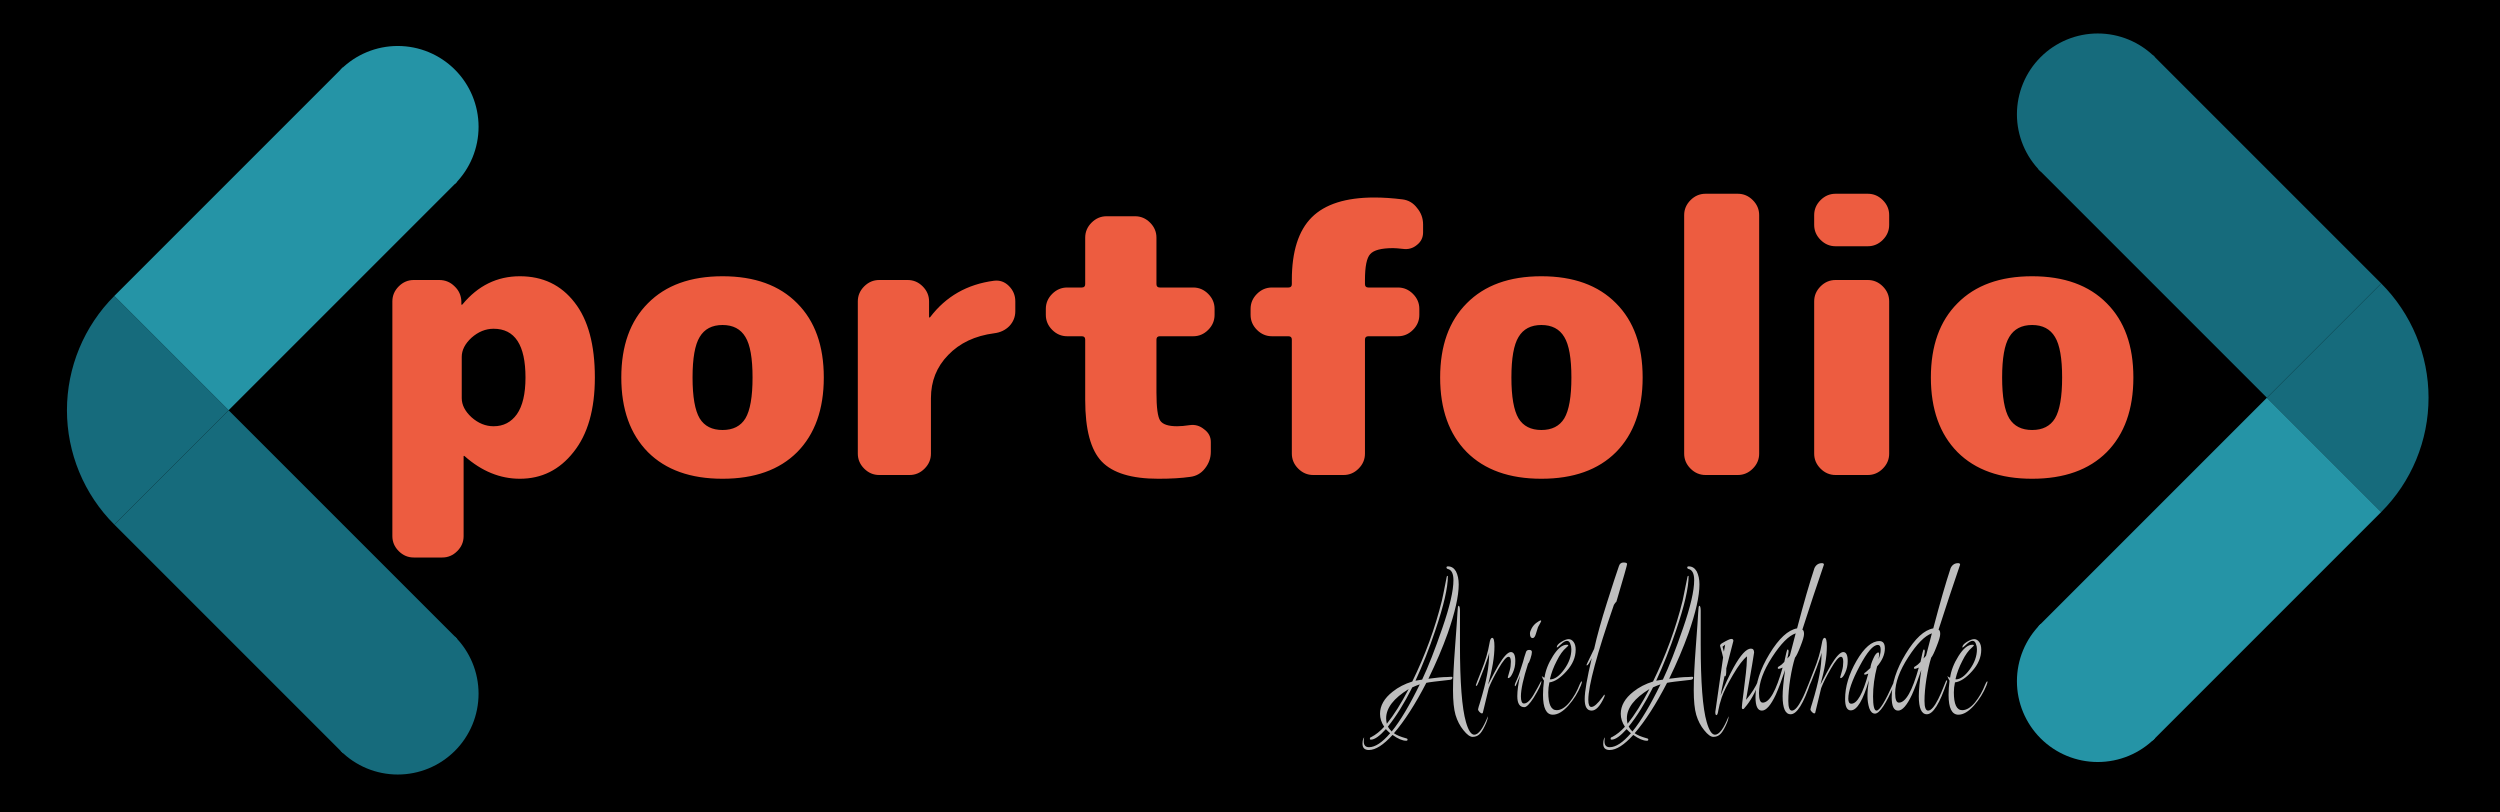 <svg width="200" height="65" viewBox="0 0 200 65" fill="none" xmlns="http://www.w3.org/2000/svg">
<rect width="200" height="65" fill="black"/>
<path d="M115.774 54.162L116.063 54.145H116.119C116.171 54.145 116.197 54.162 116.197 54.196C116.197 54.311 116.13 54.374 115.996 54.386C114.929 54.501 114.298 54.581 114.106 54.627C113.216 56.349 112.352 57.692 111.514 58.657C111.714 58.806 112.044 58.944 112.504 59.07C112.571 59.081 112.604 59.116 112.604 59.173C112.604 59.231 112.567 59.26 112.493 59.26C112.196 59.26 111.833 59.105 111.403 58.794C110.676 59.598 110.046 60 109.512 60C109.171 60 109 59.834 109 59.501C109 59.26 109.044 59.087 109.133 58.984C109.111 59.087 109.1 59.196 109.1 59.311C109.1 59.621 109.241 59.776 109.523 59.776C110.012 59.776 110.576 59.403 111.213 58.657C111.139 58.599 111.024 58.49 110.869 58.33C110.365 58.892 109.964 59.173 109.667 59.173C109.616 59.173 109.59 59.15 109.59 59.105C109.59 59.024 109.627 58.978 109.701 58.967C110.072 58.771 110.416 58.496 110.735 58.14C110.513 57.807 110.402 57.463 110.402 57.107C110.402 56.452 110.739 55.861 111.414 55.333C111.859 54.977 112.381 54.707 112.982 54.523C114.013 52.422 114.803 50.264 115.351 48.048C115.381 47.945 115.507 47.325 115.729 46.188C115.737 46.108 115.767 46.068 115.818 46.068C115.826 46.079 115.83 46.091 115.83 46.102C115.83 47.021 115.496 48.462 114.829 50.425C114.339 51.883 113.809 53.226 113.238 54.455L113.772 54.368C114.261 53.335 114.799 51.963 115.385 50.253C115.978 48.542 116.275 47.262 116.275 46.412C116.275 45.884 116.123 45.586 115.818 45.517C115.752 45.494 115.718 45.454 115.718 45.396C115.718 45.339 115.759 45.31 115.841 45.31C116.108 45.31 116.319 45.442 116.475 45.706C116.623 45.993 116.697 46.343 116.697 46.757C116.697 47.687 116.404 48.99 115.818 50.666C115.403 51.826 114.888 53.037 114.272 54.3C114.925 54.208 115.426 54.162 115.774 54.162ZM119.033 57.296C119.033 57.48 118.952 57.738 118.788 58.071C118.625 58.416 118.473 58.645 118.332 58.76C118.191 58.886 118.017 58.95 117.81 58.95C117.602 58.95 117.357 58.771 117.075 58.416C116.794 58.071 116.582 57.664 116.441 57.193C116.308 56.734 116.241 56.074 116.241 55.212C116.241 54.34 116.297 53.174 116.408 51.716C116.519 50.247 116.582 49.34 116.597 48.995C116.612 48.64 116.642 48.462 116.686 48.462C116.753 48.462 116.79 48.582 116.797 48.823V51.561C116.797 54.592 116.957 56.659 117.276 57.761C117.468 58.439 117.691 58.777 117.943 58.777C118.277 58.777 118.64 58.284 119.033 57.296ZM113.583 54.747C113.412 54.805 113.212 54.885 112.982 54.989C112.337 56.274 111.688 57.319 111.036 58.123C111.102 58.261 111.202 58.392 111.336 58.519C112.018 57.681 112.767 56.424 113.583 54.747ZM112.693 55.126C111.492 55.861 110.891 56.642 110.891 57.468C110.891 57.606 110.91 57.75 110.947 57.899C111.51 57.199 112.092 56.274 112.693 55.126ZM121.225 52.888C121.225 53.221 121.158 53.531 121.025 53.818C120.898 54.104 120.776 54.248 120.657 54.248C120.635 54.248 120.624 54.225 120.624 54.179C120.669 54.007 120.72 53.823 120.78 53.628C120.839 53.421 120.869 53.192 120.869 52.939C120.869 52.675 120.806 52.543 120.68 52.543C120.509 52.543 120.238 52.864 119.868 53.508C119.504 54.139 119.248 54.656 119.1 55.057L118.622 57.038C118.607 57.061 118.577 57.072 118.533 57.072C118.496 57.072 118.436 57.032 118.355 56.952C118.281 56.871 118.244 56.803 118.244 56.745C118.258 56.699 118.277 56.625 118.299 56.521C118.329 56.418 118.355 56.338 118.377 56.28C118.666 55.327 118.863 54.558 118.967 53.972C119.078 53.376 119.134 52.79 119.134 52.216C119.104 52.399 118.97 52.807 118.733 53.439C118.377 54.392 118.177 54.868 118.133 54.868C118.088 54.868 118.066 54.851 118.066 54.816C118.066 54.793 118.218 54.397 118.522 53.628C118.833 52.859 119.045 52.141 119.156 51.475C119.2 51.177 119.274 51.028 119.378 51.028C119.497 51.028 119.556 51.257 119.556 51.716C119.556 52.543 119.386 53.559 119.045 54.765C119.445 53.995 119.723 53.479 119.879 53.215C120.302 52.514 120.631 52.164 120.869 52.164C121.106 52.164 121.225 52.405 121.225 52.888ZM123.286 54.489C123.301 54.489 123.308 54.501 123.308 54.523C123.308 54.719 123.104 55.149 122.696 55.815C122.37 56.32 122.121 56.573 121.951 56.573C121.573 56.573 121.384 56.28 121.384 55.695C121.384 55.258 121.458 54.707 121.606 54.041L121.406 54.523C121.31 54.776 121.243 54.902 121.206 54.902C121.191 54.902 121.183 54.874 121.183 54.816C121.183 54.747 121.239 54.598 121.35 54.368C121.461 54.139 121.625 53.668 121.84 52.956C121.899 52.715 121.981 52.446 122.084 52.147C122.122 52.044 122.207 51.992 122.34 51.992C122.481 51.992 122.552 52.05 122.552 52.164C122.552 52.279 122.515 52.451 122.44 52.681C122.366 52.911 122.303 53.042 122.251 53.077C121.866 54.271 121.673 55.149 121.673 55.712C121.673 56.091 121.754 56.28 121.918 56.28C122.184 56.28 122.477 55.981 122.796 55.385C122.93 55.144 123.011 55 123.041 54.954C123.071 54.897 123.1 54.839 123.13 54.782C123.16 54.724 123.186 54.678 123.208 54.644C123.245 54.587 123.271 54.535 123.286 54.489ZM122.941 49.805C123.104 49.69 123.204 49.633 123.241 49.633C123.278 49.633 123.297 49.65 123.297 49.684C123.297 49.707 123.212 49.868 123.041 50.166L122.874 50.7C122.807 50.93 122.722 51.045 122.618 51.045C122.47 51.045 122.396 50.924 122.396 50.683C122.396 50.568 122.444 50.425 122.54 50.253C122.644 50.069 122.778 49.919 122.941 49.805ZM126.543 54.506C126.55 54.506 126.554 54.523 126.554 54.558C126.554 54.592 126.524 54.69 126.465 54.851C126.235 55.425 125.902 55.959 125.464 56.452C125.026 56.935 124.615 57.176 124.229 57.176C123.703 57.176 123.44 56.648 123.44 55.591C123.44 55.236 123.466 54.857 123.517 54.455C123.451 54.363 123.391 54.237 123.339 54.076C123.347 54.087 123.366 54.104 123.395 54.127C123.425 54.139 123.451 54.156 123.473 54.179C123.503 54.191 123.532 54.202 123.562 54.214C123.636 53.651 123.862 53.071 124.24 52.474C124.619 51.877 124.986 51.579 125.342 51.579C125.423 51.579 125.464 51.596 125.464 51.63C125.464 51.653 125.412 51.711 125.308 51.803C125.034 52.032 124.778 52.388 124.541 52.87C124.289 53.352 124.107 53.835 123.996 54.317L124.018 54.351C124.374 54.351 124.745 54.087 125.13 53.559C125.516 53.031 125.709 52.491 125.709 51.94C125.709 51.779 125.679 51.63 125.62 51.492C125.568 51.343 125.479 51.269 125.353 51.269C125.227 51.269 125.067 51.361 124.874 51.544C124.689 51.716 124.585 51.803 124.563 51.803C124.548 51.803 124.541 51.797 124.541 51.785C124.541 51.648 124.659 51.504 124.897 51.355C125.141 51.206 125.338 51.131 125.486 51.131C125.642 51.131 125.775 51.206 125.887 51.355C125.998 51.504 126.054 51.711 126.054 51.975C126.054 52.583 125.809 53.157 125.319 53.697C124.837 54.237 124.381 54.535 123.951 54.592C123.892 54.868 123.862 55.132 123.862 55.385C123.862 56.338 124.085 56.814 124.53 56.814C124.871 56.814 125.212 56.607 125.553 56.194C125.894 55.769 126.169 55.287 126.376 54.747C126.443 54.587 126.498 54.506 126.543 54.506ZM129.312 48.134C129.252 48.18 129.186 48.266 129.111 48.393C127.747 52.331 127.065 54.862 127.065 55.987C127.065 56.366 127.146 56.556 127.31 56.556C127.517 56.556 127.806 56.303 128.177 55.798C128.237 55.718 128.277 55.66 128.3 55.626C128.329 55.591 128.34 55.574 128.333 55.574C128.362 55.574 128.377 55.591 128.377 55.626C128.377 55.66 128.362 55.712 128.333 55.781C128.007 56.493 127.673 56.849 127.332 56.849C126.961 56.849 126.776 56.544 126.776 55.936C126.776 55.327 126.965 54.231 127.343 52.646C127.158 53.037 127.028 53.232 126.954 53.232C126.931 53.232 126.92 53.221 126.92 53.197C126.92 53.174 127.017 52.968 127.209 52.578C127.41 52.175 127.517 51.952 127.532 51.906C127.762 50.873 128.107 49.633 128.566 48.186C129.026 46.739 129.341 45.775 129.512 45.293C129.571 45.097 129.694 45 129.879 45C130.072 45 130.168 45.04 130.168 45.121C130.168 45.201 129.883 46.206 129.312 48.134ZM135.033 54.162L135.322 54.145H135.378C135.43 54.145 135.456 54.162 135.456 54.196C135.456 54.311 135.389 54.374 135.256 54.386C134.188 54.501 133.557 54.581 133.365 54.627C132.475 56.349 131.611 57.692 130.773 58.657C130.973 58.806 131.303 58.944 131.763 59.07C131.83 59.081 131.863 59.116 131.863 59.173C131.863 59.231 131.826 59.26 131.752 59.26C131.455 59.26 131.092 59.105 130.662 58.794C129.935 59.598 129.305 60 128.771 60C128.43 60 128.259 59.834 128.259 59.501C128.259 59.26 128.304 59.087 128.393 58.984C128.37 59.087 128.359 59.196 128.359 59.311C128.359 59.621 128.5 59.776 128.782 59.776C129.271 59.776 129.835 59.403 130.473 58.657C130.398 58.599 130.284 58.49 130.128 58.33C129.624 58.892 129.223 59.173 128.927 59.173C128.875 59.173 128.849 59.15 128.849 59.105C128.849 59.024 128.886 58.978 128.96 58.967C129.331 58.771 129.675 58.496 129.994 58.14C129.772 57.807 129.661 57.463 129.661 57.107C129.661 56.452 129.998 55.861 130.673 55.333C131.118 54.977 131.641 54.707 132.241 54.523C133.272 52.422 134.062 50.264 134.611 48.048C134.64 47.945 134.766 47.325 134.989 46.188C134.996 46.108 135.026 46.068 135.078 46.068C135.085 46.079 135.089 46.091 135.089 46.102C135.089 47.021 134.755 48.462 134.088 50.425C133.598 51.883 133.068 53.226 132.497 54.455L133.031 54.368C133.52 53.335 134.058 51.963 134.644 50.253C135.237 48.542 135.534 47.262 135.534 46.412C135.534 45.884 135.382 45.586 135.078 45.517C135.011 45.494 134.978 45.454 134.978 45.396C134.978 45.339 135.018 45.31 135.1 45.31C135.367 45.31 135.578 45.442 135.734 45.706C135.882 45.993 135.956 46.343 135.956 46.757C135.956 47.687 135.663 48.99 135.078 50.666C134.662 51.826 134.147 53.037 133.532 54.3C134.184 54.208 134.685 54.162 135.033 54.162ZM138.292 57.296C138.292 57.48 138.211 57.738 138.048 58.071C137.884 58.416 137.732 58.645 137.592 58.76C137.451 58.886 137.276 58.95 137.069 58.95C136.861 58.95 136.616 58.771 136.335 58.416C136.053 58.071 135.841 57.664 135.701 57.193C135.567 56.734 135.5 56.074 135.5 55.212C135.5 54.34 135.556 53.174 135.667 51.716C135.778 50.247 135.841 49.34 135.856 48.995C135.871 48.64 135.901 48.462 135.945 48.462C136.012 48.462 136.049 48.582 136.057 48.823V51.561C136.057 54.592 136.216 56.659 136.535 57.761C136.728 58.439 136.95 58.777 137.202 58.777C137.536 58.777 137.899 58.284 138.292 57.296ZM132.842 54.747C132.671 54.805 132.471 54.885 132.241 54.989C131.596 56.274 130.947 57.319 130.295 58.123C130.362 58.261 130.462 58.392 130.595 58.519C131.277 57.681 132.026 56.424 132.842 54.747ZM131.952 55.126C130.751 55.861 130.15 56.642 130.15 57.468C130.15 57.606 130.169 57.75 130.206 57.899C130.769 57.199 131.351 56.274 131.952 55.126ZM137.225 56.952L137.848 52.595C137.818 52.434 137.736 52.124 137.603 51.665C137.603 51.584 137.666 51.51 137.792 51.441C138.163 51.223 138.4 51.114 138.504 51.114C138.615 51.114 138.671 51.165 138.671 51.269C138.396 52.325 138.207 53.06 138.103 53.473C138.103 53.508 138.103 53.542 138.103 53.576C138.103 53.932 138.07 54.11 138.003 54.11C137.988 54.11 137.977 54.093 137.97 54.059C137.814 54.782 137.707 55.31 137.647 55.643C137.988 54.782 138.337 54.03 138.693 53.387C139.249 52.388 139.709 51.889 140.072 51.889C140.243 51.889 140.328 51.992 140.328 52.199C140.328 52.279 140.113 53.542 139.683 55.987C140.113 55.494 140.447 54.965 140.684 54.403C140.721 54.334 140.747 54.3 140.762 54.3C140.784 54.3 140.795 54.317 140.795 54.351C140.795 54.386 140.784 54.432 140.762 54.489C140.435 55.385 140.039 56.097 139.572 56.625C139.535 56.694 139.486 56.728 139.427 56.728C139.375 56.728 139.349 56.676 139.349 56.573C139.349 56.47 139.394 56.079 139.483 55.402C139.572 54.724 139.635 54.208 139.672 53.852C139.716 53.496 139.746 53.048 139.761 52.509C139.457 52.738 139.082 53.232 138.637 53.99C138.192 54.747 137.896 55.339 137.747 55.764C137.607 56.188 137.514 56.538 137.469 56.814C137.432 57.078 137.38 57.21 137.314 57.21C137.254 57.21 137.225 57.135 137.225 56.986V56.952ZM138.014 51.561C137.977 51.607 137.907 51.665 137.803 51.734L137.914 52.13L138.014 51.561ZM144.189 50.373C144.278 50.408 144.322 50.522 144.322 50.718C144.322 50.901 144.226 51.234 144.033 51.716C143.848 52.199 143.703 52.497 143.599 52.612C143.458 53.06 143.332 53.622 143.221 54.3C143.117 54.965 143.065 55.557 143.065 56.074C143.065 56.59 143.162 56.849 143.354 56.849C143.584 56.849 143.855 56.538 144.166 55.919C144.27 55.735 144.471 55.27 144.767 54.523C144.797 54.455 144.823 54.42 144.845 54.42C144.867 54.42 144.878 54.437 144.878 54.472L144.856 54.575C144.285 56.286 143.751 57.141 143.254 57.141C142.824 57.141 142.609 56.659 142.609 55.695C142.609 55.224 142.676 54.523 142.809 53.594C142.528 54.432 142.279 55.092 142.064 55.574C141.664 56.424 141.293 56.849 140.952 56.849C140.611 56.849 140.44 56.493 140.44 55.781C140.44 54.69 140.815 53.531 141.564 52.302C142.313 51.073 143.047 50.396 143.766 50.27C144.307 48.215 144.771 46.608 145.156 45.448C145.283 45.184 145.483 45.052 145.757 45.052C145.861 45.052 145.913 45.092 145.913 45.172C145.334 46.86 144.76 48.593 144.189 50.373ZM140.718 55.453C140.718 55.959 140.818 56.211 141.019 56.211C141.56 56.211 142.09 55.275 142.609 53.404C142.461 53.473 142.357 53.508 142.298 53.508C142.246 53.508 142.22 53.484 142.22 53.439C142.22 53.381 142.268 53.329 142.364 53.284C142.468 53.226 142.594 53.117 142.743 52.956C142.809 52.681 142.861 52.446 142.898 52.25C142.943 52.055 142.98 51.958 143.01 51.958C143.062 51.958 143.087 52.009 143.087 52.112C143.087 52.216 143.054 52.405 142.987 52.681L143.188 52.457L143.655 50.666C143.091 50.861 142.461 51.498 141.764 52.578C141.067 53.657 140.718 54.615 140.718 55.453ZM147.816 52.888C147.816 53.221 147.749 53.531 147.616 53.818C147.49 54.104 147.367 54.248 147.249 54.248C147.226 54.248 147.215 54.225 147.215 54.179C147.26 54.007 147.312 53.823 147.371 53.628C147.43 53.421 147.46 53.192 147.46 52.939C147.46 52.675 147.397 52.543 147.271 52.543C147.1 52.543 146.83 52.864 146.459 53.508C146.096 54.139 145.84 54.656 145.691 55.057L145.213 57.038C145.198 57.061 145.169 57.072 145.124 57.072C145.087 57.072 145.028 57.032 144.946 56.952C144.872 56.871 144.835 56.803 144.835 56.745C144.85 56.699 144.868 56.625 144.891 56.521C144.92 56.418 144.946 56.338 144.968 56.28C145.258 55.327 145.454 54.558 145.558 53.972C145.669 53.376 145.725 52.79 145.725 52.216C145.695 52.399 145.562 52.807 145.324 53.439C144.968 54.392 144.768 54.868 144.724 54.868C144.679 54.868 144.657 54.851 144.657 54.816C144.657 54.793 144.809 54.397 145.113 53.628C145.424 52.859 145.636 52.141 145.747 51.475C145.792 51.177 145.866 51.028 145.969 51.028C146.088 51.028 146.147 51.257 146.147 51.716C146.147 52.543 145.977 53.559 145.636 54.765C146.036 53.995 146.314 53.479 146.47 53.215C146.893 52.514 147.223 52.164 147.46 52.164C147.697 52.164 147.816 52.405 147.816 52.888ZM151.457 54.678C151.501 54.587 151.534 54.541 151.557 54.541C151.579 54.541 151.59 54.569 151.59 54.627C151.59 54.673 151.575 54.724 151.545 54.782C150.878 56.32 150.363 57.09 149.999 57.09C149.799 57.09 149.647 56.946 149.543 56.659C149.447 56.36 149.399 56.033 149.399 55.677C149.399 55.31 149.436 54.891 149.51 54.42C149.043 56.028 148.561 56.831 148.064 56.831C147.76 56.831 147.608 56.527 147.608 55.919C147.608 54.943 147.912 53.927 148.52 52.87C149.135 51.814 149.747 51.286 150.355 51.286C150.645 51.286 150.789 51.481 150.789 51.871C150.789 52.354 150.581 52.836 150.166 53.318C149.951 54.145 149.844 54.943 149.844 55.712C149.844 56.47 149.936 56.849 150.122 56.849C150.366 56.849 150.811 56.125 151.457 54.678ZM150.277 52.733C150.396 52.48 150.455 52.227 150.455 51.975C150.455 51.722 150.378 51.596 150.222 51.596C149.851 51.596 149.365 52.164 148.765 53.301C148.164 54.426 147.864 55.293 147.864 55.901C147.864 56.165 147.945 56.297 148.108 56.297C148.576 56.297 149.028 55.494 149.465 53.886C149.332 53.944 149.243 53.972 149.199 53.972C149.154 53.972 149.132 53.955 149.132 53.921C149.132 53.863 149.184 53.806 149.288 53.749L149.632 53.439C149.647 53.243 149.725 52.991 149.866 52.681C150.007 52.359 150.14 52.199 150.266 52.199C150.311 52.199 150.333 52.244 150.333 52.336C150.333 52.428 150.314 52.56 150.277 52.733ZM155.084 50.373C155.173 50.408 155.217 50.522 155.217 50.718C155.217 50.901 155.121 51.234 154.928 51.716C154.743 52.199 154.598 52.497 154.494 52.612C154.353 53.06 154.227 53.622 154.116 54.3C154.012 54.965 153.96 55.557 153.96 56.074C153.96 56.59 154.057 56.849 154.25 56.849C154.479 56.849 154.75 56.538 155.062 55.919C155.165 55.735 155.365 55.27 155.662 54.523C155.692 54.455 155.718 54.42 155.74 54.42C155.762 54.42 155.773 54.437 155.773 54.472L155.751 54.575C155.18 56.286 154.646 57.141 154.149 57.141C153.719 57.141 153.504 56.659 153.504 55.695C153.504 55.224 153.571 54.523 153.704 53.594C153.423 54.432 153.174 55.092 152.959 55.574C152.559 56.424 152.188 56.849 151.847 56.849C151.506 56.849 151.335 56.493 151.335 55.781C151.335 54.69 151.71 53.531 152.459 52.302C153.208 51.073 153.942 50.396 154.661 50.27C155.202 48.215 155.666 46.608 156.051 45.448C156.177 45.184 156.378 45.052 156.652 45.052C156.756 45.052 156.808 45.092 156.808 45.172C156.229 46.86 155.655 48.593 155.084 50.373ZM151.613 55.453C151.613 55.959 151.713 56.211 151.914 56.211C152.455 56.211 152.985 55.275 153.504 53.404C153.356 53.473 153.252 53.508 153.193 53.508C153.141 53.508 153.115 53.484 153.115 53.439C153.115 53.381 153.163 53.329 153.26 53.284C153.363 53.226 153.489 53.117 153.638 52.956C153.705 52.681 153.756 52.446 153.793 52.25C153.838 52.055 153.875 51.958 153.905 51.958C153.957 51.958 153.983 52.009 153.983 52.112C153.983 52.216 153.949 52.405 153.882 52.681L154.083 52.457L154.55 50.666C153.986 50.861 153.356 51.498 152.659 52.578C151.962 53.657 151.613 54.615 151.613 55.453ZM158.989 54.506C158.996 54.506 159 54.523 159 54.558C159 54.592 158.97 54.69 158.911 54.851C158.681 55.425 158.348 55.959 157.91 56.452C157.473 56.935 157.061 57.176 156.675 57.176C156.149 57.176 155.886 56.648 155.886 55.591C155.886 55.236 155.912 54.857 155.963 54.455C155.897 54.363 155.837 54.237 155.785 54.076C155.793 54.087 155.811 54.104 155.841 54.127C155.871 54.139 155.897 54.156 155.919 54.179C155.949 54.191 155.978 54.202 156.008 54.214C156.082 53.651 156.308 53.071 156.686 52.474C157.065 51.877 157.432 51.579 157.788 51.579C157.869 51.579 157.91 51.596 157.91 51.63C157.91 51.653 157.858 51.711 157.754 51.803C157.48 52.032 157.224 52.388 156.987 52.87C156.735 53.352 156.553 53.835 156.442 54.317L156.464 54.351C156.82 54.351 157.191 54.087 157.576 53.559C157.962 53.031 158.155 52.491 158.155 51.94C158.155 51.779 158.125 51.63 158.066 51.492C158.014 51.343 157.925 51.269 157.799 51.269C157.673 51.269 157.513 51.361 157.32 51.544C157.135 51.716 157.031 51.803 157.009 51.803C156.994 51.803 156.987 51.797 156.987 51.785C156.987 51.648 157.106 51.504 157.343 51.355C157.587 51.206 157.784 51.131 157.932 51.131C158.088 51.131 158.221 51.206 158.333 51.355C158.444 51.504 158.499 51.711 158.499 51.975C158.499 52.583 158.255 53.157 157.765 53.697C157.283 54.237 156.827 54.535 156.397 54.592C156.338 54.868 156.308 55.132 156.308 55.385C156.308 56.338 156.531 56.814 156.976 56.814C157.317 56.814 157.658 56.607 157.999 56.194C158.34 55.769 158.614 55.287 158.822 54.747C158.889 54.587 158.944 54.506 158.989 54.506Z" fill="#BEBEBE"/>
<path d="M39.489 34.1C40.269 34.1 40.889 33.78 41.349 33.14C41.809 32.48 42.039 31.5 42.039 30.2C42.039 27.6 41.189 26.3 39.489 26.3C38.849 26.3 38.259 26.54 37.719 27.02C37.199 27.5 36.939 28.01 36.939 28.55V31.85C36.939 32.39 37.199 32.9 37.719 33.38C38.259 33.86 38.849 34.1 39.489 34.1ZM41.589 22.1C43.429 22.1 44.889 22.8 45.969 24.2C47.049 25.58 47.589 27.58 47.589 30.2C47.589 32.76 47.019 34.75 45.879 36.17C44.759 37.59 43.329 38.3 41.589 38.3C40.009 38.3 38.539 37.7 37.179 36.5C37.159 36.48 37.139 36.47 37.119 36.47C37.099 36.47 37.089 36.48 37.089 36.5V42.89C37.089 43.35 36.919 43.75 36.579 44.09C36.239 44.43 35.839 44.6 35.379 44.6H33.099C32.639 44.6 32.239 44.43 31.899 44.09C31.559 43.75 31.389 43.35 31.389 42.89V24.11C31.389 23.65 31.559 23.25 31.899 22.91C32.239 22.57 32.639 22.4 33.099 22.4H35.139C35.619 22.4 36.029 22.57 36.369 22.91C36.709 23.23 36.889 23.63 36.909 24.11V24.35C36.909 24.37 36.919 24.38 36.939 24.38C36.959 24.38 36.979 24.37 36.999 24.35C38.239 22.85 39.769 22.1 41.589 22.1ZM55.974 33.47C56.354 34.09 56.964 34.4 57.804 34.4C58.644 34.4 59.254 34.09 59.634 33.47C60.014 32.83 60.204 31.74 60.204 30.2C60.204 28.66 60.014 27.58 59.634 26.96C59.254 26.32 58.644 26 57.804 26C56.964 26 56.354 26.32 55.974 26.96C55.594 27.58 55.404 28.66 55.404 30.2C55.404 31.74 55.594 32.83 55.974 33.47ZM51.834 24.26C53.254 22.82 55.244 22.1 57.804 22.1C60.364 22.1 62.354 22.82 63.774 24.26C65.194 25.68 65.904 27.66 65.904 30.2C65.904 32.74 65.194 34.73 63.774 36.17C62.354 37.59 60.364 38.3 57.804 38.3C55.244 38.3 53.254 37.59 51.834 36.17C50.414 34.73 49.704 32.74 49.704 30.2C49.704 27.66 50.414 25.68 51.834 24.26ZM79.515 22.46C79.975 22.4 80.375 22.54 80.715 22.88C81.055 23.22 81.225 23.63 81.225 24.11V24.89C81.225 25.35 81.065 25.75 80.745 26.09C80.425 26.41 80.025 26.6 79.545 26.66C78.005 26.86 76.775 27.44 75.855 28.4C74.935 29.34 74.475 30.49 74.475 31.85V36.29C74.475 36.75 74.305 37.15 73.965 37.49C73.625 37.83 73.225 38 72.765 38H70.335C69.875 38 69.475 37.83 69.135 37.49C68.795 37.15 68.625 36.75 68.625 36.29V24.11C68.625 23.65 68.795 23.25 69.135 22.91C69.475 22.57 69.875 22.4 70.335 22.4H72.615C73.075 22.4 73.475 22.57 73.815 22.91C74.155 23.25 74.325 23.65 74.325 24.11V25.37C74.325 25.39 74.335 25.4 74.355 25.4C74.375 25.4 74.395 25.39 74.415 25.37C75.675 23.71 77.375 22.74 79.515 22.46ZM95.456 23C95.916 23 96.316 23.17 96.656 23.51C96.996 23.85 97.166 24.25 97.166 24.71V25.19C97.166 25.65 96.996 26.05 96.656 26.39C96.316 26.73 95.916 26.9 95.456 26.9H92.786C92.606 26.9 92.516 26.99 92.516 27.17V31.4C92.516 32.6 92.616 33.35 92.816 33.65C93.016 33.95 93.466 34.1 94.166 34.1C94.446 34.1 94.786 34.07 95.186 34.01C95.606 33.95 95.986 34.06 96.326 34.34C96.686 34.6 96.866 34.94 96.866 35.36V36.14C96.866 36.64 96.706 37.09 96.386 37.49C96.086 37.87 95.696 38.09 95.216 38.15C94.516 38.25 93.666 38.3 92.666 38.3C90.526 38.3 89.016 37.84 88.136 36.92C87.256 36 86.816 34.36 86.816 32V27.17C86.816 26.99 86.726 26.9 86.546 26.9H85.376C84.916 26.9 84.516 26.73 84.176 26.39C83.836 26.05 83.666 25.65 83.666 25.19V24.71C83.666 24.25 83.836 23.85 84.176 23.51C84.516 23.17 84.916 23 85.376 23H86.546C86.726 23 86.816 22.91 86.816 22.73V19.01C86.816 18.55 86.986 18.15 87.326 17.81C87.666 17.47 88.066 17.3 88.526 17.3H90.806C91.266 17.3 91.666 17.47 92.006 17.81C92.346 18.15 92.516 18.55 92.516 19.01V22.73C92.516 22.91 92.606 23 92.786 23H95.456ZM112.197 15.95C112.677 16.01 113.067 16.24 113.367 16.64C113.687 17.02 113.847 17.46 113.847 17.96V18.59C113.847 19.01 113.677 19.35 113.337 19.61C113.017 19.87 112.647 19.97 112.227 19.91C111.867 19.87 111.607 19.85 111.447 19.85C110.507 19.85 109.897 20.01 109.617 20.33C109.337 20.63 109.197 21.32 109.197 22.4V22.73C109.197 22.91 109.287 23 109.467 23H111.837C112.297 23 112.697 23.17 113.037 23.51C113.377 23.85 113.547 24.25 113.547 24.71V25.19C113.547 25.65 113.377 26.05 113.037 26.39C112.697 26.73 112.297 26.9 111.837 26.9H109.467C109.287 26.9 109.197 26.99 109.197 27.17V36.29C109.197 36.75 109.027 37.15 108.687 37.49C108.347 37.83 107.947 38 107.487 38H105.057C104.597 38 104.197 37.83 103.857 37.49C103.517 37.15 103.347 36.75 103.347 36.29V27.17C103.347 26.99 103.257 26.9 103.077 26.9H101.757C101.297 26.9 100.897 26.73 100.557 26.39C100.217 26.05 100.047 25.65 100.047 25.19V24.71C100.047 24.25 100.217 23.85 100.557 23.51C100.897 23.17 101.297 23 101.757 23H103.077C103.257 23 103.347 22.91 103.347 22.73V22.4C103.347 20.12 103.877 18.45 104.937 17.39C105.997 16.33 107.667 15.8 109.947 15.8C110.647 15.8 111.397 15.85 112.197 15.95ZM121.482 33.47C121.862 34.09 122.472 34.4 123.312 34.4C124.152 34.4 124.762 34.09 125.142 33.47C125.522 32.83 125.712 31.74 125.712 30.2C125.712 28.66 125.522 27.58 125.142 26.96C124.762 26.32 124.152 26 123.312 26C122.472 26 121.862 26.32 121.482 26.96C121.102 27.58 120.912 28.66 120.912 30.2C120.912 31.74 121.102 32.83 121.482 33.47ZM117.342 24.26C118.762 22.82 120.752 22.1 123.312 22.1C125.872 22.1 127.862 22.82 129.282 24.26C130.702 25.68 131.412 27.66 131.412 30.2C131.412 32.74 130.702 34.73 129.282 36.17C127.862 37.59 125.872 38.3 123.312 38.3C120.752 38.3 118.762 37.59 117.342 36.17C115.922 34.73 115.212 32.74 115.212 30.2C115.212 27.66 115.922 25.68 117.342 24.26ZM139.023 15.5C139.483 15.5 139.883 15.67 140.223 16.01C140.563 16.35 140.733 16.75 140.733 17.21V36.29C140.733 36.75 140.563 37.15 140.223 37.49C139.883 37.83 139.483 38 139.023 38H136.443C135.983 38 135.583 37.83 135.243 37.49C134.903 37.15 134.733 36.75 134.733 36.29V17.21C134.733 16.75 134.903 16.35 135.243 16.01C135.583 15.67 135.983 15.5 136.443 15.5H139.023ZM149.424 22.4C149.884 22.4 150.284 22.57 150.624 22.91C150.964 23.25 151.134 23.65 151.134 24.11V36.29C151.134 36.75 150.964 37.15 150.624 37.49C150.284 37.83 149.884 38 149.424 38H146.844C146.384 38 145.984 37.83 145.644 37.49C145.304 37.15 145.134 36.75 145.134 36.29V24.11C145.134 23.65 145.304 23.25 145.644 22.91C145.984 22.57 146.384 22.4 146.844 22.4H149.424ZM149.424 15.5C149.884 15.5 150.284 15.67 150.624 16.01C150.964 16.35 151.134 16.75 151.134 17.21V17.99C151.134 18.45 150.964 18.85 150.624 19.19C150.284 19.53 149.884 19.7 149.424 19.7H146.844C146.384 19.7 145.984 19.53 145.644 19.19C145.304 18.85 145.134 18.45 145.134 17.99V17.21C145.134 16.75 145.304 16.35 145.644 16.01C145.984 15.67 146.384 15.5 146.844 15.5H149.424ZM160.74 33.47C161.12 34.09 161.73 34.4 162.57 34.4C163.41 34.4 164.02 34.09 164.4 33.47C164.78 32.83 164.97 31.74 164.97 30.2C164.97 28.66 164.78 27.58 164.4 26.96C164.02 26.32 163.41 26 162.57 26C161.73 26 161.12 26.32 160.74 26.96C160.36 27.58 160.17 28.66 160.17 30.2C160.17 31.74 160.36 32.83 160.74 33.47ZM156.6 24.26C158.02 22.82 160.01 22.1 162.57 22.1C165.13 22.1 167.12 22.82 168.54 24.26C169.96 25.68 170.67 27.66 170.67 30.2C170.67 32.74 169.96 34.73 168.54 36.17C167.12 37.59 165.13 38.3 162.57 38.3C160.01 38.3 158.02 37.59 156.6 36.17C155.18 34.73 154.47 32.74 154.47 30.2C154.47 27.66 155.18 25.68 156.6 24.26Z" fill="#ED5C40"/>
<path d="M36.392 14.716C37.605 13.503 38.286 11.859 38.286 10.144C38.286 8.429 37.605 6.784 36.392 5.572C35.179 4.359 33.535 3.678 31.82 3.678C30.105 3.678 28.461 4.359 27.248 5.572L31.82 10.144L36.392 14.716Z" fill="#2594A6"/>
<path d="M27.248 60.068C27.848 60.669 28.561 61.145 29.345 61.47C30.13 61.795 30.971 61.962 31.82 61.962C32.669 61.962 33.51 61.795 34.294 61.47C35.078 61.145 35.791 60.669 36.392 60.068C36.992 59.468 37.468 58.755 37.793 57.971C38.118 57.186 38.285 56.345 38.285 55.496C38.285 54.647 38.118 53.806 37.793 53.022C37.468 52.238 36.992 51.525 36.392 50.925L31.82 55.496L27.248 60.068Z" fill="#166B7C"/>
<path d="M9.144 41.964C7.943 40.763 6.99 39.337 6.341 37.769C5.691 36.2 5.356 34.518 5.356 32.82C5.356 31.122 5.691 29.44 6.341 27.872C6.99 26.303 7.943 24.877 9.144 23.676L18.287 32.82L9.144 41.964Z" fill="#166B7C"/>
<path d="M27.431 5.389L36.575 14.533L18.288 32.82L9.144 23.677L27.431 5.389Z" fill="#2594A6"/>
<path d="M36.575 51.108L27.431 60.251L9.144 41.964L18.287 32.82L36.575 51.108Z" fill="#166B7C"/>
<path d="M163.248 49.924C162.036 51.137 161.354 52.781 161.354 54.496C161.354 56.211 162.036 57.855 163.248 59.068C164.461 60.28 166.105 60.961 167.82 60.961C169.535 60.961 171.179 60.28 172.392 59.068L167.82 54.496L163.248 49.924Z" fill="#2594A6"/>
<path d="M172.392 4.572C171.791 3.971 171.079 3.495 170.294 3.17C169.51 2.845 168.669 2.678 167.82 2.678C166.971 2.678 166.13 2.845 165.346 3.17C164.561 3.495 163.848 3.971 163.248 4.572C162.648 5.172 162.171 5.885 161.847 6.669C161.522 7.454 161.354 8.295 161.354 9.144C161.354 9.993 161.522 10.833 161.847 11.618C162.171 12.402 162.648 13.115 163.248 13.715L167.82 9.144L172.392 4.572Z" fill="#166B7C"/>
<path d="M190.496 22.676C191.697 23.877 192.649 25.302 193.299 26.871C193.949 28.44 194.283 30.122 194.283 31.82C194.283 33.518 193.949 35.2 193.299 36.768C192.649 38.337 191.697 39.763 190.496 40.964L181.352 31.82L190.496 22.676Z" fill="#166B7C"/>
<path d="M172.209 59.251L163.065 50.107L181.352 31.82L190.496 40.963L172.209 59.251Z" fill="#2594A6"/>
<path d="M163.065 13.532L172.209 4.389L190.496 22.676L181.353 31.82L163.065 13.532Z" fill="#166B7C"/>
</svg>

